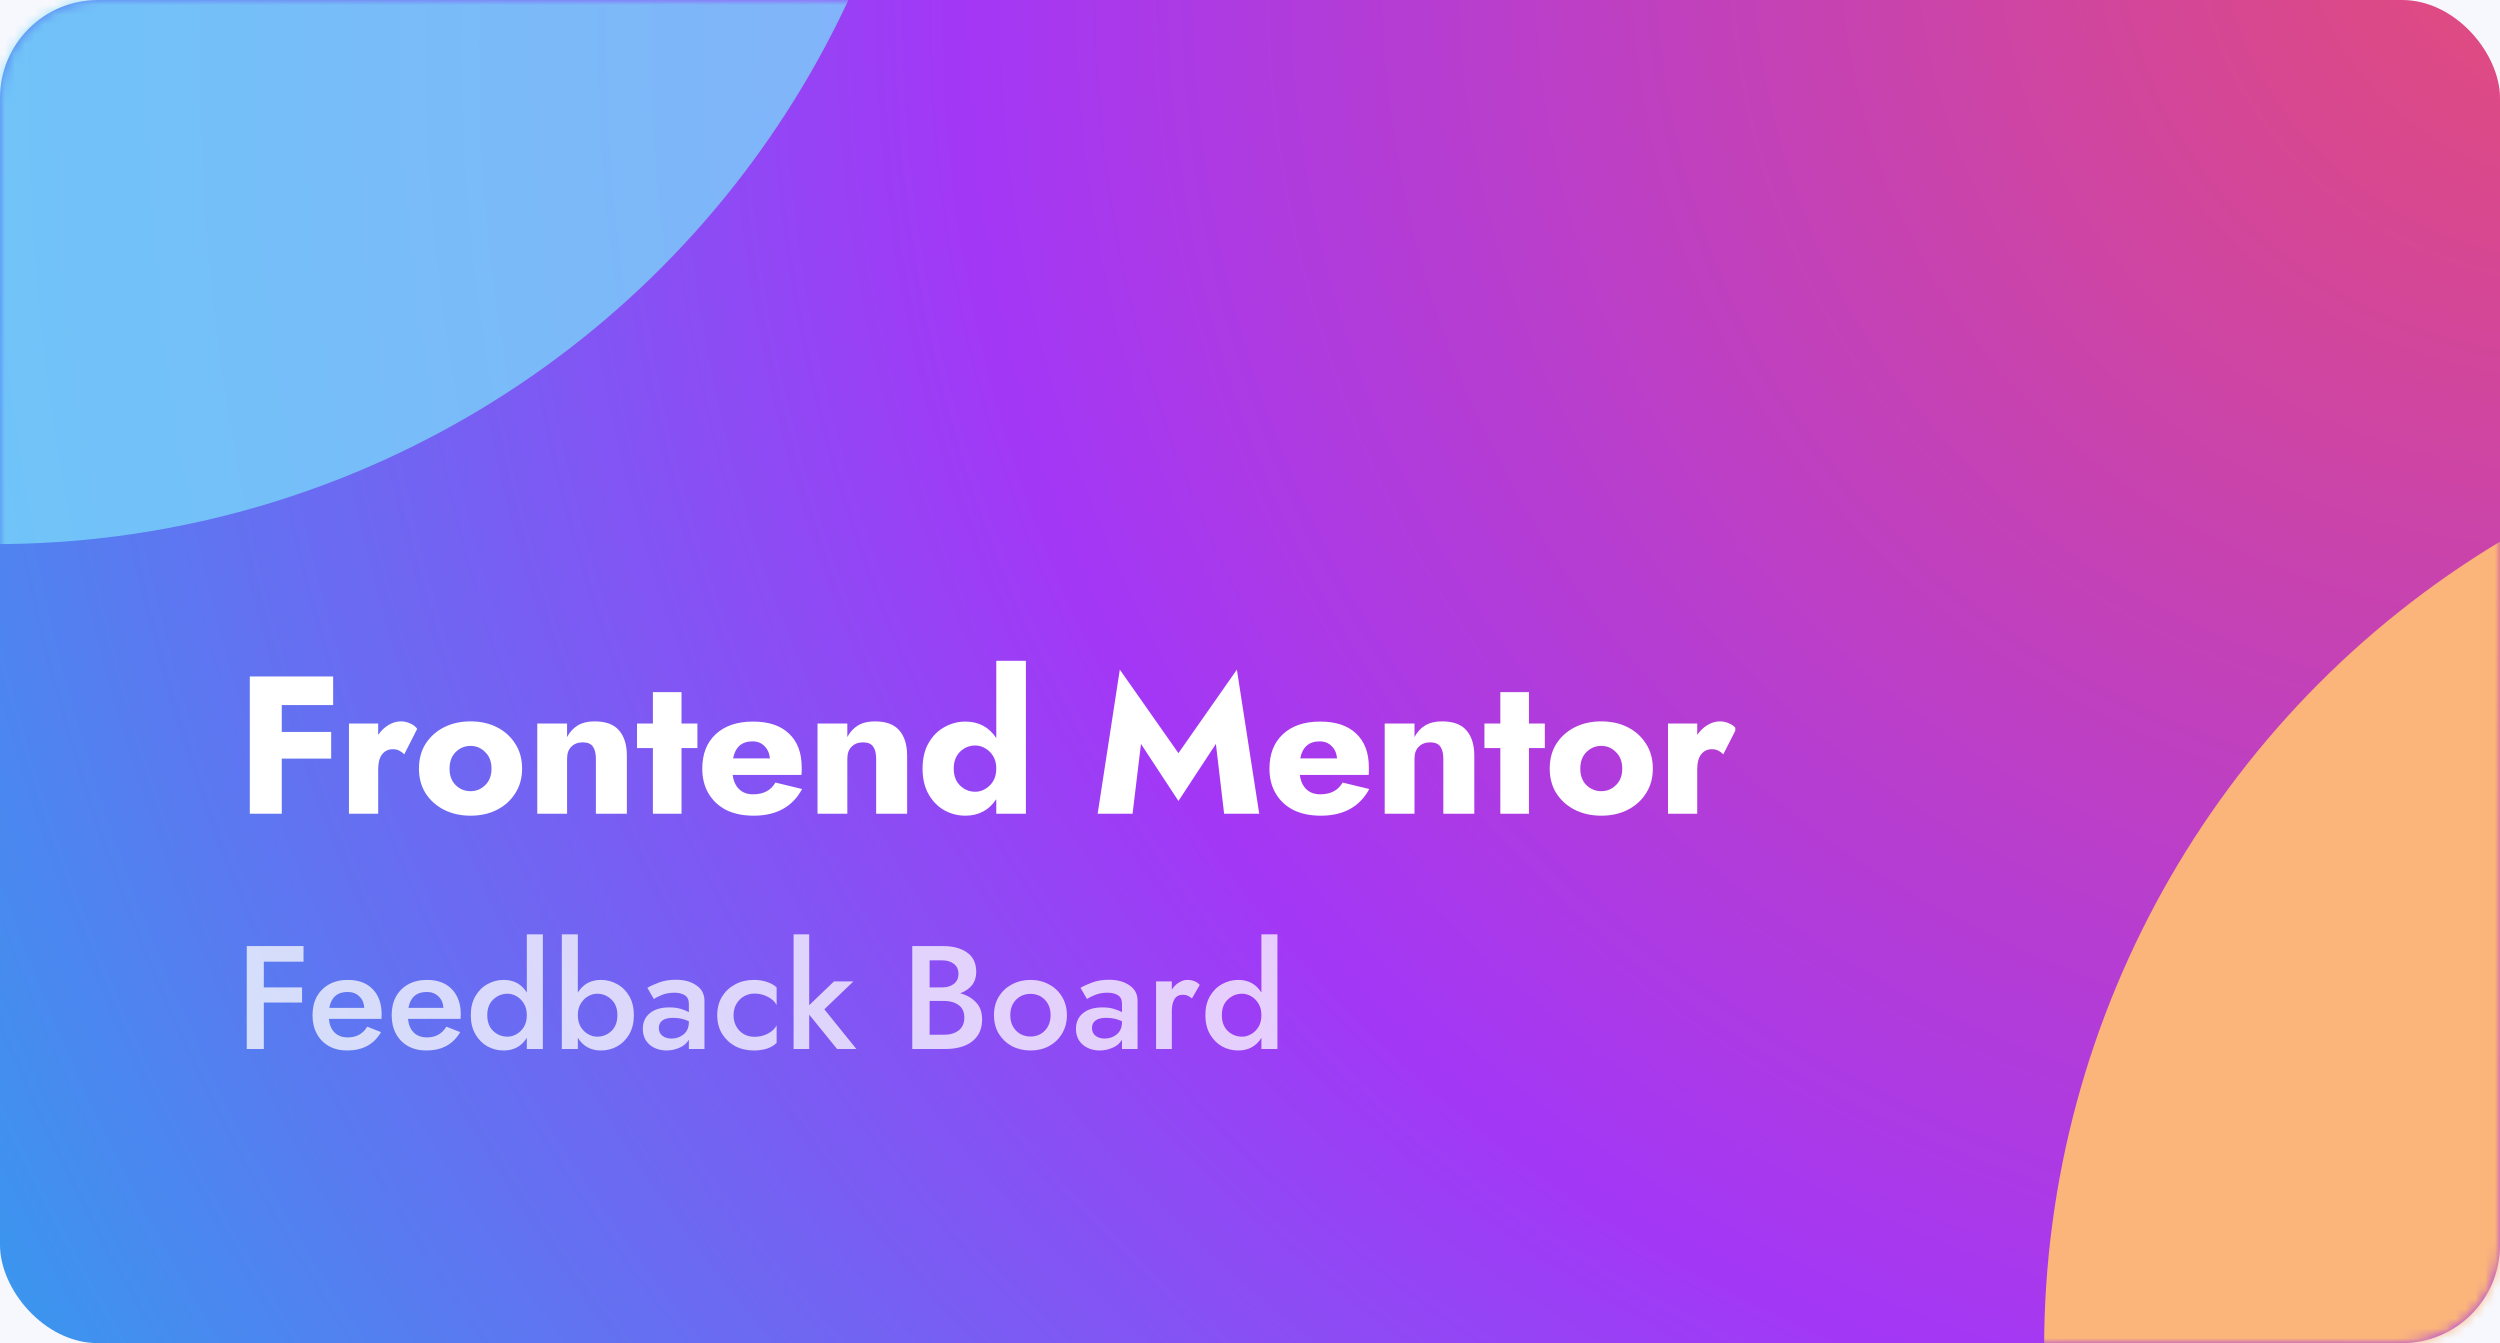 <svg width="255" height="137" viewBox="0 0 255 137" fill="none" xmlns="http://www.w3.org/2000/svg">
<rect width="255" height="137" fill="#F2F2F2"/>
<g id="Desktop - Suggestions">
<rect width="1440" height="1325" transform="translate(-165 -94)" fill="#F7F8FD"/>
<g id="Group 22">
<g id="Group 21">
<g id="Oval">
<rect id="Mask" width="255" height="137" rx="10" fill="url(#paint0_radial_0_1)"/>
<mask id="mask0_0_1" style="mask-type:luminance" maskUnits="userSpaceOnUse" x="0" y="0" width="255" height="137">
<rect id="Mask_2" width="255" height="137" rx="10" fill="white"/>
</mask>
<g mask="url(#mask0_0_1)">
<g id="Oval_2" opacity="0.765" filter="url(#filter0_f_0_1)">
<circle cx="-0.5" cy="-40.5" r="96" fill="#7AD8FB"/>
</g>
<g id="Oval Copy" filter="url(#filter1_f_0_1)">
<circle cx="304.5" cy="137.5" r="96" fill="#FBB57A"/>
</g>
</g>
</g>
<g id="Group 2" clip-path="url(#clip0_0_1)">
<path id="Frontend Mentor" d="M25.48 69H33.98V71.92H28.74V74.66H33.78V77.38H28.74V83H25.48V69ZM41.234 76.94C41.074 76.78 40.901 76.653 40.714 76.56C40.541 76.467 40.321 76.42 40.054 76.42C39.614 76.42 39.254 76.593 38.974 76.94C38.707 77.287 38.574 77.793 38.574 78.46V83H35.594V73.8H38.574V74.96C38.867 74.533 39.214 74.2 39.614 73.96C40.027 73.707 40.454 73.58 40.894 73.58C41.227 73.58 41.547 73.653 41.854 73.8C42.161 73.933 42.394 74.113 42.554 74.34L41.234 76.94ZM42.734 78.4C42.734 77.427 42.96 76.58 43.414 75.86C43.88 75.14 44.507 74.58 45.294 74.18C46.094 73.78 46.994 73.58 47.994 73.58C49.007 73.58 49.907 73.78 50.694 74.18C51.48 74.58 52.1 75.14 52.554 75.86C53.02 76.58 53.254 77.427 53.254 78.4C53.254 79.36 53.02 80.2 52.554 80.92C52.1 81.64 51.48 82.2 50.694 82.6C49.907 83 49.007 83.2 47.994 83.2C46.994 83.2 46.094 83 45.294 82.6C44.507 82.2 43.88 81.64 43.414 80.92C42.96 80.2 42.734 79.36 42.734 78.4ZM45.854 78.4C45.854 79.107 46.06 79.667 46.474 80.08C46.9 80.493 47.407 80.7 47.994 80.7C48.58 80.7 49.08 80.493 49.494 80.08C49.92 79.667 50.134 79.107 50.134 78.4C50.134 77.693 49.92 77.133 49.494 76.72C49.08 76.293 48.58 76.08 47.994 76.08C47.407 76.08 46.9 76.293 46.474 76.72C46.06 77.133 45.854 77.693 45.854 78.4ZM60.781 77.4C60.781 76.853 60.681 76.44 60.481 76.16C60.281 75.867 59.934 75.72 59.441 75.72C58.961 75.72 58.574 75.867 58.281 76.16C57.988 76.44 57.841 76.853 57.841 77.4V83H54.801V73.8H57.841V75.18C58.108 74.673 58.468 74.28 58.921 74C59.388 73.72 59.961 73.58 60.641 73.58C61.788 73.58 62.621 73.887 63.141 74.5C63.674 75.113 63.941 75.973 63.941 77.08V83H60.781V77.4ZM64.975 73.8H66.595V70.6H69.515V73.8H71.135V76.3H69.515V83H66.595V76.3H64.975V73.8ZM76.872 83.2C75.792 83.2 74.859 83.007 74.072 82.62C73.299 82.22 72.699 81.66 72.272 80.94C71.846 80.22 71.632 79.373 71.632 78.4C71.632 76.907 72.092 75.733 73.012 74.88C73.932 74.027 75.199 73.6 76.812 73.6C78.399 73.6 79.619 74.007 80.472 74.82C81.339 75.633 81.772 76.78 81.772 78.26C81.772 78.407 81.772 78.547 81.772 78.68C81.772 78.813 81.766 78.933 81.752 79.04H74.732C74.812 79.667 75.032 80.153 75.392 80.5C75.752 80.847 76.225 81.02 76.812 81.02C77.879 81.02 78.639 80.62 79.092 79.82L81.812 80.48C80.839 82.293 79.192 83.2 76.872 83.2ZM76.752 75.62C75.659 75.62 74.999 76.2 74.772 77.36H78.532C78.479 76.827 78.292 76.407 77.972 76.1C77.665 75.78 77.259 75.62 76.752 75.62ZM89.367 77.4C89.367 76.853 89.267 76.44 89.067 76.16C88.867 75.867 88.52 75.72 88.027 75.72C87.547 75.72 87.16 75.867 86.867 76.16C86.574 76.44 86.427 76.853 86.427 77.4V83H83.387V73.8H86.427V75.18C86.694 74.673 87.054 74.28 87.507 74C87.974 73.72 88.547 73.58 89.227 73.58C90.374 73.58 91.207 73.887 91.727 74.5C92.26 75.113 92.527 75.973 92.527 77.08V83H89.367V77.4ZM94.101 78.4C94.101 77.36 94.308 76.487 94.721 75.78C95.134 75.06 95.674 74.52 96.341 74.16C97.008 73.787 97.714 73.6 98.461 73.6C99.821 73.6 100.874 74.16 101.621 75.28V67.4H104.641V83H101.621V81.52C100.874 82.64 99.821 83.2 98.461 83.2C97.714 83.2 97.008 83.02 96.341 82.66C95.674 82.287 95.134 81.74 94.721 81.02C94.308 80.3 94.101 79.427 94.101 78.4ZM97.281 78.4C97.281 79.12 97.494 79.693 97.921 80.12C98.361 80.547 98.881 80.76 99.481 80.76C99.828 80.76 100.161 80.667 100.481 80.48C100.814 80.293 101.088 80.027 101.301 79.68C101.514 79.32 101.621 78.893 101.621 78.4C101.621 77.893 101.514 77.467 101.301 77.12C101.088 76.773 100.814 76.507 100.481 76.32C100.161 76.133 99.828 76.04 99.481 76.04C98.881 76.04 98.361 76.253 97.921 76.68C97.494 77.107 97.281 77.68 97.281 78.4ZM116.381 75.88L115.521 83H111.961L114.221 68.3L120.201 76.82L126.161 68.3L128.441 83H124.861L124.021 75.88L120.201 81.7L116.381 75.88ZM134.724 83.2C133.644 83.2 132.71 83.007 131.924 82.62C131.15 82.22 130.55 81.66 130.124 80.94C129.697 80.22 129.484 79.373 129.484 78.4C129.484 76.907 129.944 75.733 130.864 74.88C131.784 74.027 133.05 73.6 134.664 73.6C136.25 73.6 137.47 74.007 138.324 74.82C139.19 75.633 139.624 76.78 139.624 78.26C139.624 78.407 139.624 78.547 139.624 78.68C139.624 78.813 139.617 78.933 139.604 79.04H132.584C132.664 79.667 132.884 80.153 133.244 80.5C133.604 80.847 134.077 81.02 134.664 81.02C135.73 81.02 136.49 80.62 136.944 79.82L139.664 80.48C138.69 82.293 137.044 83.2 134.724 83.2ZM134.604 75.62C133.51 75.62 132.85 76.2 132.624 77.36H136.384C136.33 76.827 136.144 76.407 135.824 76.1C135.517 75.78 135.11 75.62 134.604 75.62ZM147.219 77.4C147.219 76.853 147.119 76.44 146.919 76.16C146.719 75.867 146.372 75.72 145.879 75.72C145.399 75.72 145.012 75.867 144.719 76.16C144.425 76.44 144.279 76.853 144.279 77.4V83H141.239V73.8H144.279V75.18C144.545 74.673 144.905 74.28 145.359 74C145.825 73.72 146.399 73.58 147.079 73.58C148.225 73.58 149.059 73.887 149.579 74.5C150.112 75.113 150.379 75.973 150.379 77.08V83H147.219V77.4ZM151.413 73.8H153.033V70.6H155.953V73.8H157.573V76.3H155.953V83H153.033V76.3H151.413V73.8ZM158.07 78.4C158.07 77.427 158.296 76.58 158.75 75.86C159.216 75.14 159.843 74.58 160.63 74.18C161.43 73.78 162.33 73.58 163.33 73.58C164.343 73.58 165.243 73.78 166.03 74.18C166.816 74.58 167.436 75.14 167.89 75.86C168.356 76.58 168.59 77.427 168.59 78.4C168.59 79.36 168.356 80.2 167.89 80.92C167.436 81.64 166.816 82.2 166.03 82.6C165.243 83 164.343 83.2 163.33 83.2C162.33 83.2 161.43 83 160.63 82.6C159.843 82.2 159.216 81.64 158.75 80.92C158.296 80.2 158.07 79.36 158.07 78.4ZM161.19 78.4C161.19 79.107 161.396 79.667 161.81 80.08C162.236 80.493 162.743 80.7 163.33 80.7C163.916 80.7 164.416 80.493 164.83 80.08C165.256 79.667 165.47 79.107 165.47 78.4C165.47 77.693 165.256 77.133 164.83 76.72C164.416 76.293 163.916 76.08 163.33 76.08C162.743 76.08 162.236 76.293 161.81 76.72C161.396 77.133 161.19 77.693 161.19 78.4ZM175.777 76.94C175.617 76.78 175.444 76.653 175.257 76.56C175.084 76.467 174.864 76.42 174.597 76.42C174.157 76.42 173.797 76.593 173.517 76.94C173.25 77.287 173.117 77.793 173.117 78.46V83H170.137V73.8H173.117V74.96C173.41 74.533 173.757 74.2 174.157 73.96C174.57 73.707 174.997 73.58 175.437 73.58C175.77 73.58 176.09 73.653 176.397 73.8C176.704 73.933 176.937 74.113 177.097 74.34L175.777 76.94Z" fill="white"/>
<path id="Feedback Board" opacity="0.75" d="M25.17 96.5H30.96V98.09H26.91V100.715H30.81V102.26H26.91V107H25.17V96.5ZM35.403 107.15C34.693 107.15 34.073 107 33.543 106.7C33.013 106.4 32.603 105.98 32.313 105.44C32.023 104.9 31.878 104.27 31.878 103.55C31.878 102.82 32.023 102.19 32.313 101.66C32.613 101.12 33.033 100.7 33.573 100.4C34.113 100.1 34.748 99.95 35.478 99.95C36.568 99.95 37.413 100.265 38.013 100.895C38.623 101.515 38.928 102.375 38.928 103.475C38.928 103.565 38.923 103.655 38.913 103.745C38.913 103.825 38.913 103.885 38.913 103.925H33.543C33.603 104.525 33.798 104.99 34.128 105.32C34.468 105.65 34.918 105.815 35.478 105.815C36.358 105.815 37.018 105.45 37.458 104.72L38.868 105.275C38.148 106.525 36.993 107.15 35.403 107.15ZM35.463 101.18C34.413 101.18 33.788 101.72 33.588 102.8H37.158C37.128 102.31 36.958 101.92 36.648 101.63C36.338 101.33 35.943 101.18 35.463 101.18ZM43.474 107.15C42.764 107.15 42.145 107 41.614 106.7C41.084 106.4 40.675 105.98 40.385 105.44C40.094 104.9 39.95 104.27 39.95 103.55C39.95 102.82 40.094 102.19 40.385 101.66C40.684 101.12 41.105 100.7 41.645 100.4C42.184 100.1 42.819 99.95 43.55 99.95C44.639 99.95 45.484 100.265 46.084 100.895C46.694 101.515 46.999 102.375 46.999 103.475C46.999 103.565 46.995 103.655 46.984 103.745C46.984 103.825 46.984 103.885 46.984 103.925H41.614C41.675 104.525 41.87 104.99 42.2 105.32C42.539 105.65 42.989 105.815 43.55 105.815C44.429 105.815 45.09 105.45 45.529 104.72L46.94 105.275C46.219 106.525 45.065 107.15 43.474 107.15ZM43.535 101.18C42.484 101.18 41.859 101.72 41.66 102.8H45.23C45.2 102.31 45.029 101.92 44.719 101.63C44.41 101.33 44.014 101.18 43.535 101.18ZM48.021 103.55C48.021 102.79 48.176 102.145 48.486 101.615C48.796 101.075 49.206 100.665 49.716 100.385C50.226 100.095 50.781 99.95 51.381 99.95C52.411 99.95 53.196 100.38 53.736 101.24V95.3H55.371V107H53.736V105.86C53.196 106.72 52.411 107.15 51.381 107.15C50.781 107.15 50.226 107.01 49.716 106.73C49.206 106.44 48.796 106.025 48.486 105.485C48.176 104.945 48.021 104.3 48.021 103.55ZM49.701 103.55C49.701 104.24 49.906 104.78 50.316 105.17C50.726 105.55 51.211 105.74 51.771 105.74C52.081 105.74 52.386 105.655 52.686 105.485C52.986 105.315 53.236 105.07 53.436 104.75C53.636 104.42 53.736 104.02 53.736 103.55C53.736 103.08 53.636 102.685 53.436 102.365C53.236 102.035 52.986 101.785 52.686 101.615C52.386 101.445 52.081 101.36 51.771 101.36C51.211 101.36 50.726 101.555 50.316 101.945C49.906 102.325 49.701 102.86 49.701 103.55ZM64.654 103.55C64.654 104.3 64.499 104.945 64.189 105.485C63.879 106.025 63.469 106.44 62.959 106.73C62.449 107.01 61.894 107.15 61.294 107.15C60.264 107.15 59.479 106.72 58.939 105.86V107H57.304V95.3H58.939V101.24C59.479 100.38 60.264 99.95 61.294 99.95C61.894 99.95 62.449 100.095 62.959 100.385C63.469 100.665 63.879 101.075 64.189 101.615C64.499 102.145 64.654 102.79 64.654 103.55ZM62.974 103.55C62.974 102.86 62.769 102.325 62.359 101.945C61.949 101.555 61.464 101.36 60.904 101.36C60.594 101.36 60.289 101.445 59.989 101.615C59.689 101.785 59.439 102.035 59.239 102.365C59.039 102.685 58.939 103.08 58.939 103.55C58.939 104.02 59.039 104.42 59.239 104.75C59.439 105.07 59.689 105.315 59.989 105.485C60.289 105.655 60.594 105.74 60.904 105.74C61.464 105.74 61.949 105.55 62.359 105.17C62.769 104.78 62.974 104.24 62.974 103.55ZM66.692 101.9L66.032 100.76C66.353 100.57 66.757 100.385 67.248 100.205C67.737 100.025 68.302 99.935 68.942 99.935C69.793 99.935 70.487 100.125 71.028 100.505C71.578 100.875 71.853 101.4 71.853 102.08V107H70.263V106.055C70.043 106.425 69.718 106.7 69.287 106.88C68.858 107.06 68.422 107.15 67.983 107.15C67.552 107.15 67.153 107.065 66.782 106.895C66.412 106.725 66.118 106.475 65.897 106.145C65.677 105.815 65.567 105.415 65.567 104.945C65.567 104.275 65.802 103.745 66.272 103.355C66.752 102.955 67.418 102.755 68.267 102.755C68.718 102.755 69.108 102.805 69.438 102.905C69.767 103.005 70.043 103.115 70.263 103.235V102.395C70.263 101.975 70.123 101.68 69.843 101.51C69.573 101.34 69.222 101.255 68.793 101.255C68.302 101.255 67.868 101.335 67.487 101.495C67.108 101.655 66.843 101.79 66.692 101.9ZM67.203 104.855C67.203 105.195 67.323 105.46 67.562 105.65C67.812 105.84 68.123 105.935 68.493 105.935C68.972 105.935 69.388 105.79 69.737 105.5C70.088 105.2 70.263 104.79 70.263 104.27V104.165C69.782 103.935 69.248 103.82 68.657 103.82C68.147 103.82 67.778 103.915 67.547 104.105C67.317 104.285 67.203 104.535 67.203 104.855ZM74.821 103.55C74.821 103.98 74.916 104.365 75.106 104.705C75.296 105.035 75.551 105.295 75.871 105.485C76.201 105.665 76.566 105.755 76.966 105.755C77.466 105.755 77.921 105.645 78.331 105.425C78.751 105.205 79.046 104.925 79.216 104.585V106.37C78.976 106.62 78.651 106.815 78.241 106.955C77.831 107.085 77.381 107.15 76.891 107.15C76.181 107.15 75.541 107 74.971 106.7C74.411 106.39 73.966 105.965 73.636 105.425C73.316 104.875 73.156 104.25 73.156 103.55C73.156 102.84 73.316 102.215 73.636 101.675C73.966 101.135 74.411 100.715 74.971 100.415C75.541 100.105 76.181 99.95 76.891 99.95C77.381 99.95 77.831 100.02 78.241 100.16C78.651 100.3 78.976 100.485 79.216 100.715V102.515C79.046 102.175 78.746 101.895 78.316 101.675C77.896 101.455 77.446 101.345 76.966 101.345C76.566 101.345 76.201 101.44 75.871 101.63C75.551 101.82 75.296 102.08 75.106 102.41C74.916 102.74 74.821 103.12 74.821 103.55ZM85.072 100.1H87.052L84.082 102.95L87.352 107H85.387L82.537 103.49V107H80.947V95.3H82.537V102.53L85.072 100.1ZM100.176 103.97C100.176 104.66 100.011 105.23 99.681 105.68C99.361 106.13 98.916 106.465 98.346 106.685C97.786 106.895 97.136 107 96.396 107H93.051V96.5H96.216C97.216 96.5 98.026 96.72 98.646 97.16C99.266 97.59 99.576 98.25 99.576 99.14C99.576 99.67 99.431 100.12 99.141 100.49C98.851 100.85 98.451 101.125 97.941 101.315C98.591 101.485 99.126 101.79 99.546 102.23C99.966 102.66 100.176 103.24 100.176 103.97ZM96.096 97.955H94.821V100.715H96.096C96.586 100.715 96.986 100.595 97.296 100.355C97.606 100.105 97.761 99.765 97.761 99.335C97.761 98.895 97.606 98.555 97.296 98.315C96.986 98.075 96.586 97.955 96.096 97.955ZM94.821 105.545H96.291C96.891 105.545 97.386 105.4 97.776 105.11C98.166 104.81 98.361 104.37 98.361 103.79C98.361 103.22 98.166 102.795 97.776 102.515C97.386 102.235 96.891 102.095 96.291 102.095H94.821V105.545ZM101.385 103.55C101.385 102.84 101.545 102.215 101.865 101.675C102.195 101.135 102.64 100.715 103.2 100.415C103.77 100.105 104.405 99.95 105.105 99.95C105.815 99.95 106.45 100.105 107.01 100.415C107.57 100.715 108.01 101.135 108.33 101.675C108.66 102.215 108.825 102.84 108.825 103.55C108.825 104.25 108.66 104.875 108.33 105.425C108.01 105.965 107.57 106.39 107.01 106.7C106.45 107 105.815 107.15 105.105 107.15C104.405 107.15 103.77 107 103.2 106.7C102.64 106.39 102.195 105.965 101.865 105.425C101.545 104.875 101.385 104.25 101.385 103.55ZM103.05 103.55C103.05 104.19 103.245 104.715 103.635 105.125C104.035 105.525 104.525 105.725 105.105 105.725C105.695 105.725 106.185 105.525 106.575 105.125C106.965 104.715 107.16 104.19 107.16 103.55C107.16 102.9 106.965 102.375 106.575 101.975C106.185 101.575 105.695 101.375 105.105 101.375C104.525 101.375 104.035 101.575 103.635 101.975C103.245 102.375 103.05 102.9 103.05 103.55ZM110.872 101.9L110.212 100.76C110.532 100.57 110.937 100.385 111.427 100.205C111.917 100.025 112.482 99.935 113.122 99.935C113.972 99.935 114.667 100.125 115.207 100.505C115.757 100.875 116.032 101.4 116.032 102.08V107H114.442V106.055C114.222 106.425 113.897 106.7 113.467 106.88C113.037 107.06 112.602 107.15 112.162 107.15C111.732 107.15 111.332 107.065 110.962 106.895C110.592 106.725 110.297 106.475 110.077 106.145C109.857 105.815 109.747 105.415 109.747 104.945C109.747 104.275 109.982 103.745 110.452 103.355C110.932 102.955 111.597 102.755 112.447 102.755C112.897 102.755 113.287 102.805 113.617 102.905C113.947 103.005 114.222 103.115 114.442 103.235V102.395C114.442 101.975 114.302 101.68 114.022 101.51C113.752 101.34 113.402 101.255 112.972 101.255C112.482 101.255 112.047 101.335 111.667 101.495C111.287 101.655 111.022 101.79 110.872 101.9ZM111.382 104.855C111.382 105.195 111.502 105.46 111.742 105.65C111.992 105.84 112.302 105.935 112.672 105.935C113.152 105.935 113.567 105.79 113.917 105.5C114.267 105.2 114.442 104.79 114.442 104.27V104.165C113.962 103.935 113.427 103.82 112.837 103.82C112.327 103.82 111.957 103.915 111.727 104.105C111.497 104.285 111.382 104.535 111.382 104.855ZM121.581 101.84C121.431 101.72 121.291 101.63 121.161 101.57C121.031 101.5 120.866 101.465 120.666 101.465C120.266 101.465 119.976 101.615 119.796 101.915C119.616 102.215 119.526 102.615 119.526 103.115V107H117.921V100.1H119.526V100.94C119.726 100.63 119.966 100.39 120.246 100.22C120.526 100.04 120.811 99.95 121.101 99.95C121.351 99.95 121.586 99.99 121.806 100.07C122.026 100.15 122.216 100.28 122.376 100.46L121.581 101.84ZM122.948 103.55C122.948 102.79 123.103 102.145 123.413 101.615C123.723 101.075 124.133 100.665 124.642 100.385C125.153 100.095 125.708 99.95 126.308 99.95C127.338 99.95 128.123 100.38 128.663 101.24V95.3H130.298V107H128.663V105.86C128.123 106.72 127.338 107.15 126.308 107.15C125.708 107.15 125.153 107.01 124.642 106.73C124.133 106.44 123.723 106.025 123.413 105.485C123.103 104.945 122.948 104.3 122.948 103.55ZM124.628 103.55C124.628 104.24 124.833 104.78 125.243 105.17C125.653 105.55 126.138 105.74 126.698 105.74C127.008 105.74 127.313 105.655 127.613 105.485C127.913 105.315 128.163 105.07 128.363 104.75C128.563 104.42 128.663 104.02 128.663 103.55C128.663 103.08 128.563 102.685 128.363 102.365C128.163 102.035 127.913 101.785 127.613 101.615C127.313 101.445 127.008 101.36 126.698 101.36C126.138 101.36 125.653 101.555 125.243 101.945C124.833 102.325 124.628 102.86 124.628 103.55Z" fill="white"/>
</g>
</g>
</g>
</g>
<defs>
<filter id="filter0_f_0_1" x="-186.203" y="-226.203" width="371.407" height="371.407" filterUnits="userSpaceOnUse" color-interpolation-filters="sRGB">
<feFlood flood-opacity="0" result="BackgroundImageFix"/>
<feBlend mode="normal" in="SourceGraphic" in2="BackgroundImageFix" result="shape"/>
<feGaussianBlur stdDeviation="44.852" result="effect1_foregroundBlur_0_1"/>
</filter>
<filter id="filter1_f_0_1" x="118.797" y="-48.203" width="371.407" height="371.407" filterUnits="userSpaceOnUse" color-interpolation-filters="sRGB">
<feFlood flood-opacity="0" result="BackgroundImageFix"/>
<feBlend mode="normal" in="SourceGraphic" in2="BackgroundImageFix" result="shape"/>
<feGaussianBlur stdDeviation="44.852" result="effect1_foregroundBlur_0_1"/>
</filter>
<radialGradient id="paint0_radial_0_1" cx="0" cy="0" r="1" gradientUnits="userSpaceOnUse" gradientTransform="translate(264.945 -14.23) rotate(146.823) scale(322.666 301.288)">
<stop stop-color="#E84D70"/>
<stop offset="0.531" stop-color="#A337F6"/>
<stop offset="1" stop-color="#28A7ED"/>
</radialGradient>
<clipPath id="clip0_0_1">
<rect width="153" height="51" fill="white" transform="translate(24 62)"/>
</clipPath>
</defs>
</svg>

